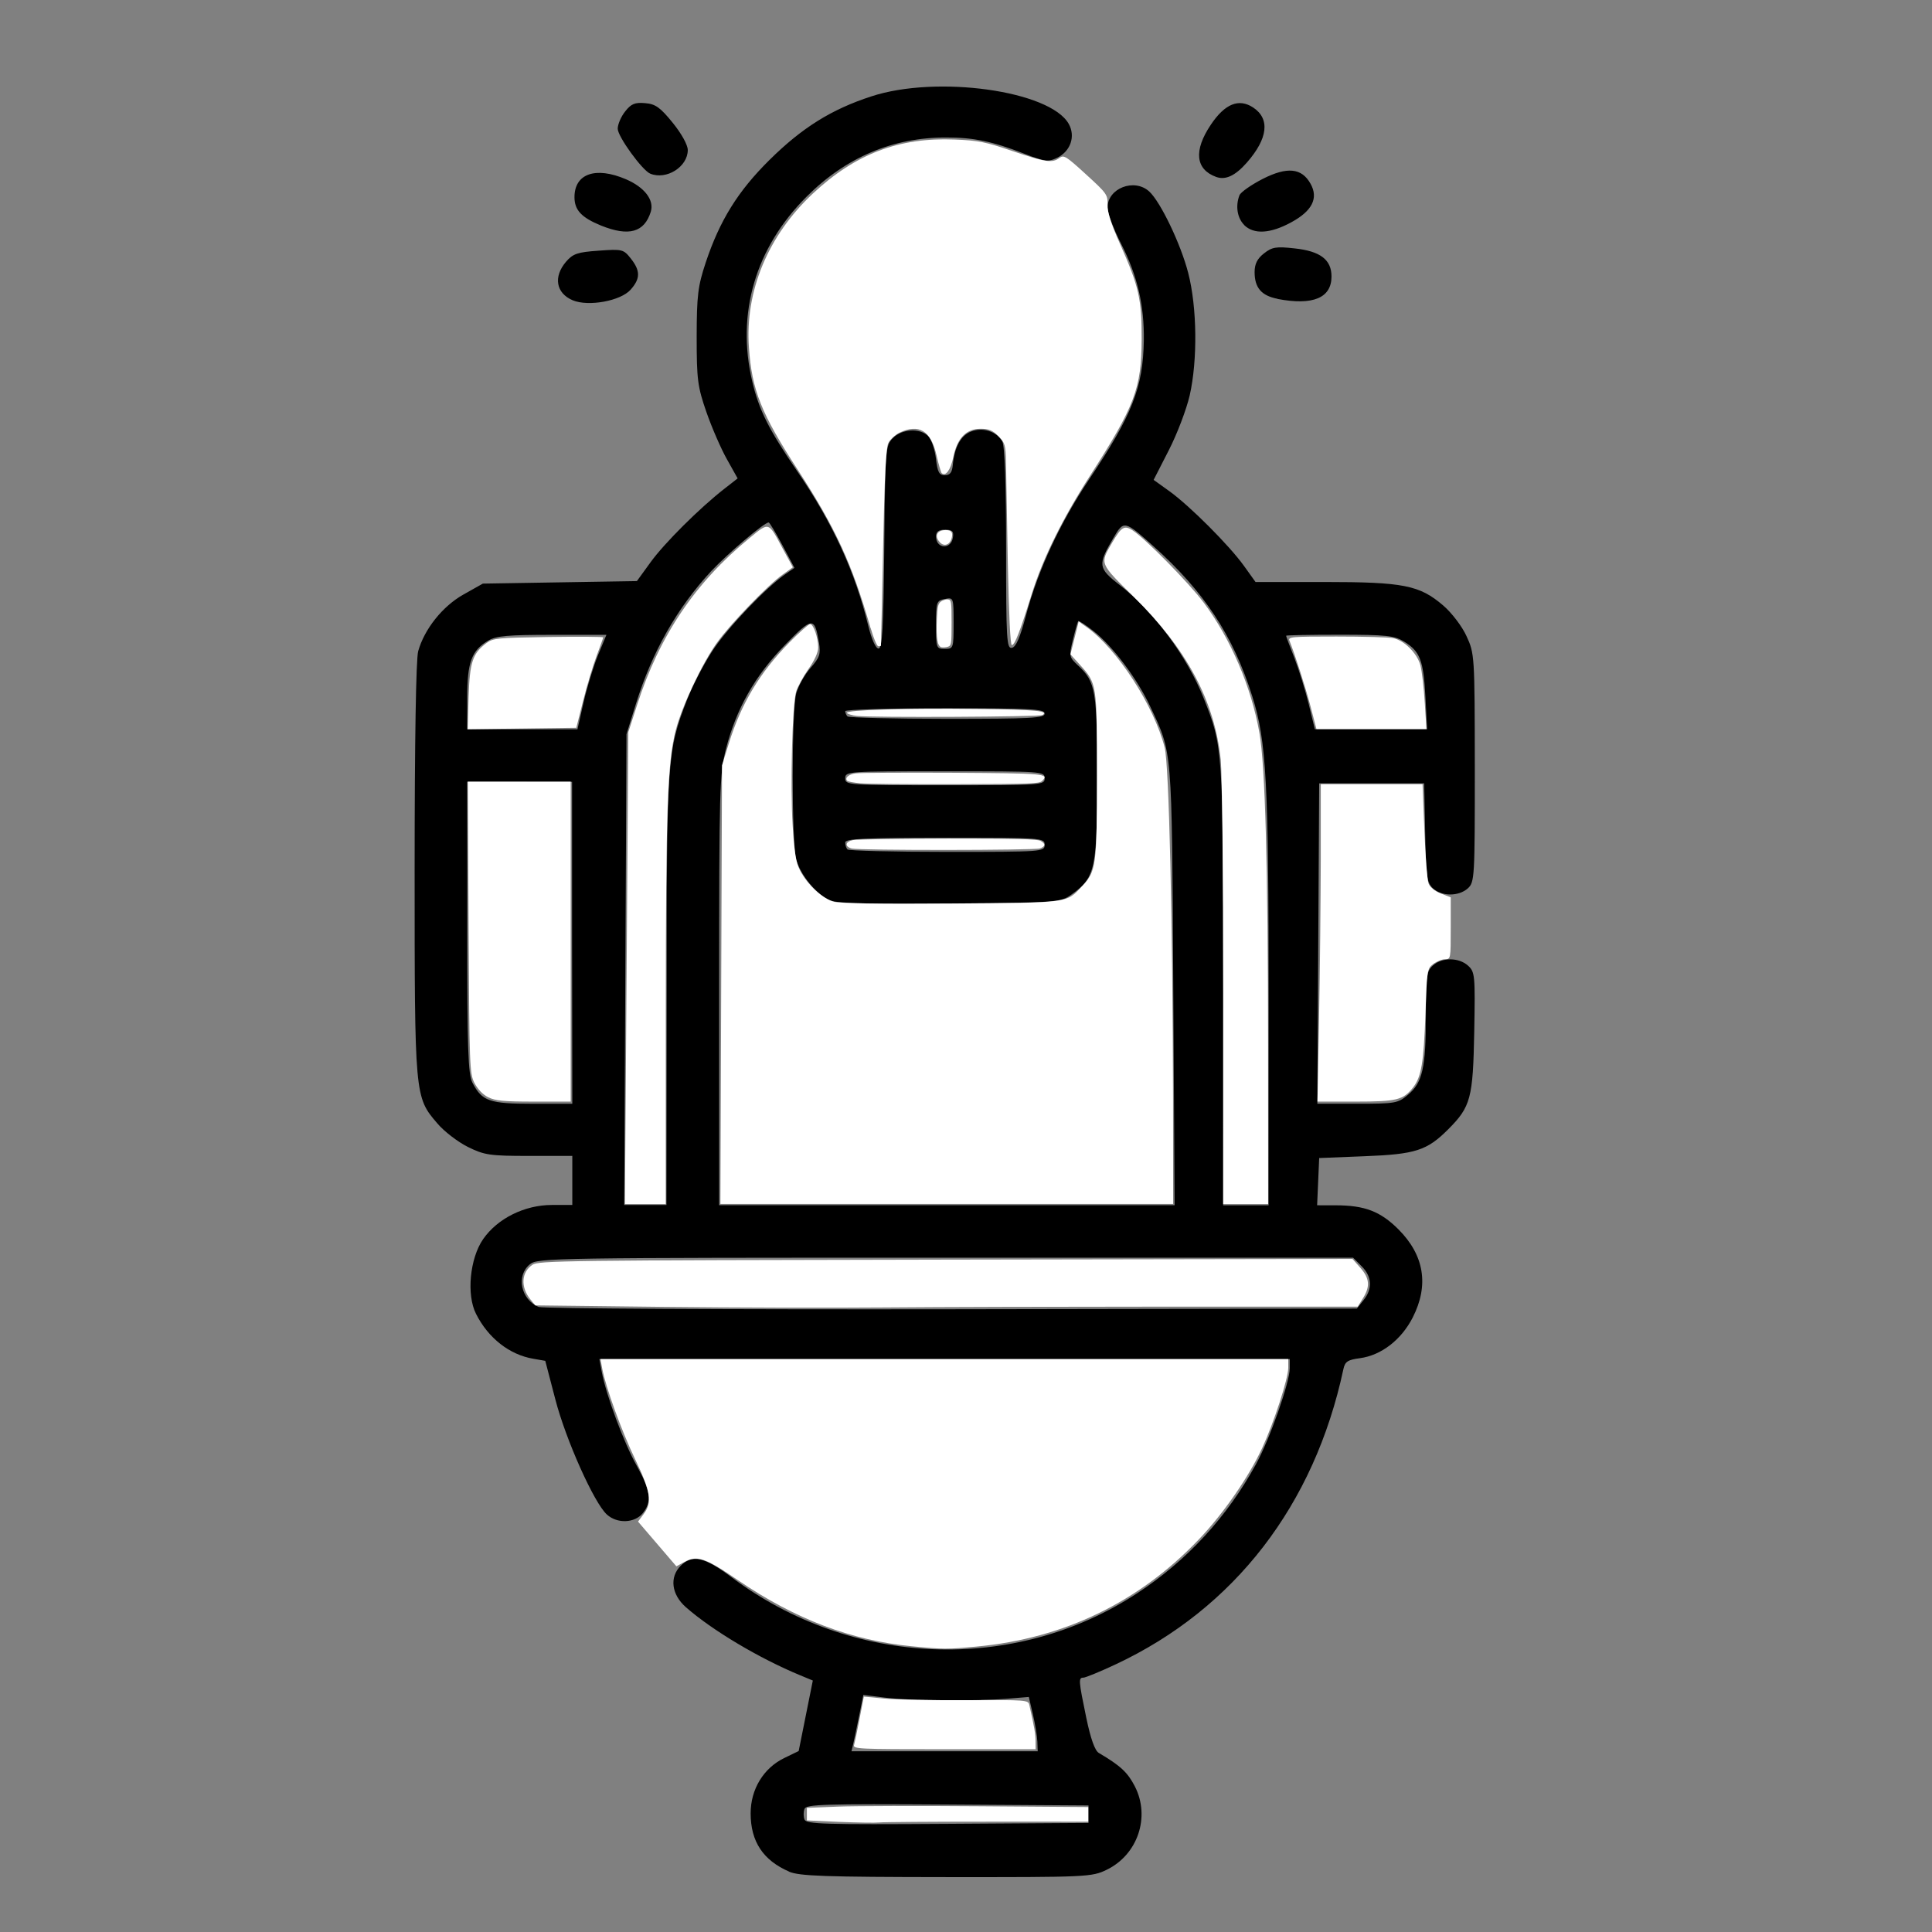 <?xml version="1.0" encoding="UTF-8" standalone="no"?>
<!-- Created with Inkscape (http://www.inkscape.org/) -->

<svg
   xmlns:dc="http://purl.org/dc/elements/1.1/"
   xmlns:cc="http://creativecommons.org/ns#"
   xmlns:rdf="http://www.w3.org/1999/02/22-rdf-syntax-ns#"
   xmlns:svg="http://www.w3.org/2000/svg"
   xmlns="http://www.w3.org/2000/svg"
   xmlns:sodipodi="http://sodipodi.sourceforge.net/DTD/sodipodi-0.dtd"
   xmlns:inkscape="http://www.inkscape.org/namespaces/inkscape"
   width="64"
   height="64"
   viewBox="0 0 16.933 16.933"
   version="1.1"
   id="svg8"
   inkscape:version="0.92.5 (2060ec1f9f, 2020-04-08)"
   sodipodi:docname="toilets_light_64x64.svg">
  <rect x="0" y="0" width="16.933" height="16.933" fill="#808080" stroke="none"/>
  <defs
     id="defs2" />
  <sodipodi:namedview
     id="base"
     pagecolor="#ffffff"
     bordercolor="#666666"
     borderopacity="1.0"
     inkscape:pageopacity="0.0"
     inkscape:pageshadow="2"
     inkscape:zoom="5.6"
     inkscape:cx="52.753625"
     inkscape:cy="39.650999"
     inkscape:document-units="mm"
     inkscape:current-layer="layer1"
     showgrid="false"
     units="px"
     inkscape:window-width="1208"
     inkscape:window-height="987"
     inkscape:window-x="1992"
     inkscape:window-y="0"
     inkscape:window-maximized="1"
     showguides="false" />
  <g
     inkscape:label="Layer 1"
     inkscape:groupmode="layer"
     id="layer1"
     transform="translate(0,-280.067)">
    <path
       style="fill:#000000;stroke-width:0.031"
       d="m 6.917,296.471 c -0.229,-0.099 -0.338,-0.264 -0.338,-0.511 0,-0.211 0.113,-0.397 0.295,-0.485 l 0.126,-0.061 0.062,-0.309 0.062,-0.309 -0.111,-0.046 c -0.358,-0.148 -0.771,-0.394 -1.002,-0.597 -0.126,-0.111 -0.145,-0.263 -0.045,-0.363 0.101,-0.101 0.21,-0.077 0.445,0.1 1.051,0.79 2.481,0.847 3.556,0.141 0.436,-0.286 0.789,-0.669 1.041,-1.131 0.122,-0.223 0.296,-0.718 0.296,-0.841 v -0.08 H 8.279 5.253 l 0.021,0.111 c 0.038,0.203 0.194,0.623 0.306,0.822 0.123,0.221 0.136,0.316 0.053,0.418 -0.071,0.087 -0.224,0.093 -0.314,0.011 -0.112,-0.101 -0.36,-0.655 -0.452,-1.01 l -0.088,-0.337 -0.104,-0.018 c -0.209,-0.035 -0.396,-0.181 -0.503,-0.394 -0.085,-0.167 -0.054,-0.486 0.062,-0.654 0.126,-0.182 0.364,-0.3 0.603,-0.3 h 0.179 v -0.215 -0.215 H 4.637 c -0.345,0 -0.391,-0.007 -0.537,-0.079 -0.088,-0.044 -0.208,-0.136 -0.267,-0.206 -0.199,-0.232 -0.199,-0.233 -0.199,-2.228 1.27e-4,-1.128 0.012,-1.839 0.031,-1.91 0.054,-0.194 0.214,-0.395 0.398,-0.498 l 0.169,-0.095 0.675,-0.011 0.675,-0.011 0.119,-0.164 c 0.121,-0.168 0.431,-0.476 0.645,-0.643 l 0.119,-0.093 -0.094,-0.168 c -0.052,-0.092 -0.133,-0.279 -0.18,-0.414 -0.077,-0.222 -0.085,-0.285 -0.085,-0.66 5.451e-4,-0.362 0.011,-0.444 0.079,-0.649 0.123,-0.37 0.283,-0.627 0.559,-0.9 0.285,-0.282 0.542,-0.443 0.892,-0.557 0.575,-0.189 1.568,-0.05 1.731,0.241 0.061,0.109 0.016,0.24 -0.102,0.297 -0.078,0.038 -0.108,0.034 -0.291,-0.037 -0.273,-0.106 -0.441,-0.141 -0.679,-0.141 -0.47,-7e-4 -0.881,0.173 -1.227,0.52 -0.447,0.447 -0.616,1.022 -0.475,1.618 0.059,0.251 0.145,0.422 0.393,0.785 0.31,0.452 0.506,0.877 0.622,1.349 0.031,0.127 0.067,0.207 0.092,0.207 0.033,0 0.043,-0.172 0.05,-0.889 0.009,-0.868 0.011,-0.89 0.076,-0.956 0.081,-0.081 0.236,-0.089 0.309,-0.017 0.028,0.028 0.058,0.117 0.068,0.197 0.014,0.12 0.028,0.146 0.078,0.146 0.046,0 0.064,-0.024 0.07,-0.092 0.015,-0.154 0.069,-0.254 0.157,-0.29 0.102,-0.042 0.229,-0.002 0.277,0.087 0.021,0.039 0.033,0.379 0.033,0.939 0,0.801 0.005,0.878 0.051,0.869 0.036,-0.007 0.072,-0.092 0.123,-0.284 0.106,-0.398 0.296,-0.807 0.555,-1.195 0.376,-0.562 0.471,-0.803 0.478,-1.212 0.005,-0.309 -0.056,-0.571 -0.2,-0.852 -0.065,-0.127 -0.118,-0.269 -0.118,-0.315 0,-0.17 0.234,-0.261 0.365,-0.142 0.099,0.09 0.277,0.461 0.342,0.714 0.078,0.301 0.083,0.766 0.013,1.074 -0.028,0.121 -0.11,0.338 -0.183,0.48 l -0.133,0.26 0.138,0.099 c 0.178,0.128 0.525,0.475 0.654,0.655 l 0.101,0.141 h 0.603 c 0.694,0 0.834,0.028 1.041,0.205 0.074,0.063 0.166,0.183 0.205,0.269 0.071,0.153 0.072,0.17 0.073,1.155 2.79e-4,0.963 -0.002,1.002 -0.061,1.056 -0.079,0.071 -0.227,0.072 -0.305,6.9e-4 -0.054,-0.049 -0.062,-0.101 -0.069,-0.488 l -0.009,-0.433 h -0.46 -0.46 l -0.008,1.404 -0.008,1.404 h 0.351 c 0.332,0 0.356,-0.004 0.444,-0.079 0.127,-0.107 0.156,-0.237 0.156,-0.691 1.52e-4,-0.348 0.006,-0.392 0.062,-0.442 0.08,-0.072 0.227,-0.071 0.308,0.002 0.06,0.055 0.063,0.084 0.054,0.58 -0.011,0.582 -0.03,0.656 -0.229,0.855 -0.185,0.185 -0.286,0.218 -0.731,0.235 l -0.399,0.016 -0.009,0.207 -0.009,0.207 0.162,2.3e-4 c 0.256,2.4e-4 0.392,0.053 0.55,0.21 0.227,0.227 0.27,0.49 0.126,0.773 -0.1,0.196 -0.276,0.332 -0.463,0.357 -0.107,0.014 -0.131,0.03 -0.145,0.097 -0.255,1.192 -0.955,2.098 -1.995,2.586 -0.138,0.065 -0.266,0.117 -0.284,0.117 -0.044,0 -0.042,0.025 0.026,0.353 0.038,0.182 0.075,0.287 0.11,0.307 0.19,0.112 0.252,0.17 0.315,0.292 0.138,0.268 0.026,0.6 -0.247,0.732 -0.13,0.063 -0.172,0.065 -1.406,0.064 -1.066,-10e-4 -1.288,-0.009 -1.378,-0.048 z m 2.623,-0.503 v -0.077 l -1.236,-0.008 c -1.079,-0.007 -1.238,-0.002 -1.253,0.038 -0.01,0.025 -0.01,0.067 0,0.093 0.016,0.041 0.174,0.045 1.253,0.038 l 1.236,-0.008 z m -0.448,-0.637 c -0.002,-0.046 -0.019,-0.153 -0.039,-0.238 l -0.036,-0.153 -0.183,0.015 c -0.278,0.023 -0.865,0.018 -1.078,-0.009 l -0.189,-0.024 -0.036,0.178 c -0.02,0.098 -0.043,0.209 -0.052,0.247 l -0.016,0.069 h 0.816 0.816 z m 2.859,-3.869 c 0.08,-0.099 0.074,-0.207 -0.017,-0.297 l -0.075,-0.075 H 8.287 c -3.426,0 -3.575,0.002 -3.642,0.057 -0.124,0.1 -0.081,0.31 0.077,0.375 0.034,0.014 1.662,0.023 3.616,0.02 l 3.554,-0.006 z m -6.108,-2.701 c 0,-2.039 0.005,-2.114 0.177,-2.557 0.049,-0.127 0.153,-0.326 0.23,-0.442 0.132,-0.199 0.467,-0.549 0.636,-0.665 l 0.077,-0.053 -0.106,-0.199 c -0.058,-0.109 -0.112,-0.199 -0.12,-0.199 -0.039,0 -0.362,0.275 -0.505,0.428 -0.299,0.323 -0.516,0.706 -0.657,1.158 l -0.084,0.27 -0.01,2.063 -0.01,2.063 h 0.185 0.185 z m 4.44,-0.056 c -0.013,-2.106 -0.006,-2.028 -0.203,-2.448 -0.113,-0.241 -0.326,-0.525 -0.496,-0.659 -0.069,-0.054 -0.129,-0.093 -0.134,-0.087 -0.005,0.006 -0.026,0.079 -0.046,0.162 -0.036,0.146 -0.034,0.153 0.045,0.227 0.154,0.143 0.167,0.221 0.167,0.988 0,0.792 -0.017,0.871 -0.222,1.017 -0.099,0.071 -0.11,0.072 -1.065,0.081 -0.683,0.006 -0.99,-0.001 -1.051,-0.027 -0.119,-0.049 -0.26,-0.218 -0.299,-0.357 -0.042,-0.151 -0.042,-1.308 0,-1.459 0.018,-0.064 0.074,-0.164 0.125,-0.222 0.081,-0.092 0.09,-0.122 0.074,-0.222 -0.039,-0.228 -0.057,-0.227 -0.3,0.023 -0.261,0.267 -0.425,0.558 -0.515,0.908 -0.057,0.223 -0.06,0.346 -0.06,2.118 v 1.882 h 1.996 1.996 z m 0.836,0.134 c 0,-1.927 -0.019,-2.273 -0.143,-2.668 -0.169,-0.535 -0.421,-0.918 -0.868,-1.318 -0.252,-0.225 -0.259,-0.227 -0.349,-0.072 -0.139,0.237 -0.136,0.265 0.053,0.412 0.301,0.234 0.593,0.627 0.738,0.994 0.169,0.426 0.17,0.439 0.17,2.519 l 4.52e-4,1.925 h 0.199 0.199 z m -6.105,-0.509 v -1.411 H 4.555 4.095 v 1.275 c 0,1.071 0.007,1.289 0.046,1.363 0.084,0.162 0.149,0.184 0.529,0.184 h 0.346 z m 4.142,-0.859 c 0,-0.06 -0.02,-0.061 -0.874,-0.061 -0.708,0 -0.874,0.008 -0.874,0.041 0,0.023 0.009,0.05 0.02,0.061 0.011,0.011 0.405,0.021 0.874,0.021 0.833,0 0.854,-10e-4 0.854,-0.061 z m 0,-0.583 c 0,-0.06 -0.02,-0.061 -0.874,-0.061 -0.854,0 -0.874,0.001 -0.874,0.061 0,0.06 0.02,0.061 0.874,0.061 0.854,0 0.874,-0.001 0.874,-0.061 z m -4.041,-0.667 c 0.03,-0.131 0.087,-0.317 0.127,-0.414 l 0.073,-0.176 H 4.84 c -0.385,0 -0.491,0.009 -0.56,0.05 -0.147,0.087 -0.185,0.19 -0.185,0.499 v 0.279 h 0.483 0.483 z m 7.378,-0.047 c -0.017,-0.32 -0.047,-0.398 -0.187,-0.484 -0.085,-0.052 -0.156,-0.06 -0.566,-0.06 -0.257,-6e-5 -0.468,0.004 -0.468,0.009 0,0.005 0.032,0.092 0.072,0.192 0.039,0.101 0.096,0.283 0.126,0.405 l 0.054,0.222 h 0.492 0.492 z m -3.337,0.147 c 0,-0.04 -0.118,-0.046 -0.874,-0.046 -0.481,0 -0.874,0.011 -0.874,0.025 0,0.014 0.009,0.035 0.02,0.046 0.011,0.011 0.405,0.021 0.874,0.021 0.739,0 0.854,-0.006 0.854,-0.046 z m -0.798,-0.793 c 0,-0.224 -5.103e-4,-0.226 -0.077,-0.211 -0.073,0.014 -0.077,0.025 -0.077,0.226 0,0.205 0.002,0.211 0.077,0.211 0.075,0 0.077,-0.005 0.077,-0.226 z m -0.006,-0.751 c 0.008,-0.054 -0.006,-0.067 -0.069,-0.067 -0.057,0 -0.079,0.016 -0.079,0.059 0,0.11 0.132,0.117 0.148,0.008 z m -3.332,-2.078 c -0.147,-0.062 -0.172,-0.206 -0.059,-0.338 0.061,-0.071 0.101,-0.084 0.286,-0.097 0.207,-0.015 0.218,-0.012 0.282,0.069 0.085,0.108 0.084,0.176 -0.002,0.273 -0.088,0.099 -0.37,0.15 -0.507,0.093 z m 6.178,-0.013 c -0.142,-0.027 -0.202,-0.097 -0.202,-0.234 0,-0.071 0.023,-0.118 0.082,-0.164 0.071,-0.056 0.107,-0.062 0.268,-0.044 0.226,0.024 0.324,0.099 0.324,0.246 0,0.189 -0.163,0.256 -0.473,0.197 z M 5.268,282.044 c -0.171,-0.07 -0.233,-0.135 -0.233,-0.249 0,-0.206 0.185,-0.271 0.451,-0.157 0.163,0.07 0.249,0.182 0.218,0.284 -0.056,0.182 -0.193,0.22 -0.436,0.122 z m 5.637,-0.005 c -0.061,-0.061 -0.078,-0.166 -0.042,-0.26 0.011,-0.028 0.103,-0.092 0.204,-0.144 0.215,-0.109 0.342,-0.096 0.419,0.042 0.071,0.126 0.016,0.238 -0.168,0.338 -0.183,0.1 -0.329,0.109 -0.414,0.024 z m -0.245,-0.421 c -0.183,-0.066 -0.2,-0.232 -0.047,-0.459 0.123,-0.183 0.245,-0.232 0.37,-0.15 0.15,0.099 0.13,0.272 -0.055,0.483 -0.101,0.115 -0.186,0.155 -0.268,0.126 z m -4.961,-0.029 c -0.07,-0.029 -0.285,-0.325 -0.285,-0.394 0,-0.038 0.029,-0.106 0.065,-0.151 0.052,-0.067 0.086,-0.081 0.175,-0.073 0.091,0.007 0.133,0.038 0.242,0.172 0.077,0.095 0.132,0.194 0.132,0.239 0,0.147 -0.187,0.265 -0.329,0.207 z"
       id="path3362"
       inkscape:connector-curvature="0" />
    <path
       style="fill:#ffffff;stroke-width:0.001;stroke-miterlimit:4;stroke-dasharray:none"
       d="m 11.561,288.983 c 0.008,-0.407 0.014,-1.033 0.015,-1.391 l 3.4e-5,-0.652 h 0.446 0.446 l 0.016,0.407 c 0.009,0.224 0.025,0.432 0.036,0.462 0.013,0.034 0.054,0.068 0.108,0.089 l 0.087,0.034 v 0.271 c 0,0.266 -8.63e-4,0.271 -0.049,0.271 -0.027,2.7e-4 -0.074,0.019 -0.104,0.042 -0.054,0.041 -0.055,0.049 -0.069,0.443 -0.015,0.426 -0.036,0.547 -0.109,0.64 -0.086,0.109 -0.143,0.123 -0.504,0.123 h -0.333 z"
       id="path3366"
       inkscape:connector-curvature="0" />
    <path
       style="fill:#ffffff;stroke-width:0.001;stroke-miterlimit:4;stroke-dasharray:none"
       d="m 11.488,286.265 c -0.044,-0.169 -0.141,-0.47 -0.186,-0.581 -0.015,-0.036 0.013,-0.038 0.411,-0.038 0.235,0 0.458,0.006 0.497,0.014 0.097,0.019 0.211,0.133 0.239,0.238 0.013,0.048 0.03,0.193 0.038,0.323 l 0.015,0.236 h -0.482 -0.482 z"
       id="path3368"
       inkscape:connector-curvature="0" />
    <path
       style="fill:#ffffff;stroke-width:0.001;stroke-miterlimit:4;stroke-dasharray:none"
       d="m 10.721,288.774 c -2.16e-4,-1.052 -0.01,-1.934 -0.022,-2.05 -0.054,-0.513 -0.297,-0.968 -0.76,-1.424 -0.305,-0.3 -0.301,-0.29 -0.191,-0.478 0.081,-0.138 0.106,-0.153 0.178,-0.107 0.113,0.073 0.493,0.459 0.624,0.634 0.236,0.315 0.417,0.738 0.488,1.14 0.051,0.29 0.075,1.168 0.076,2.745 l 6.47e-4,1.386 h -0.197 -0.197 z"
       id="path3370"
       inkscape:connector-curvature="0" />
    <path
       style="fill:#ffffff;stroke-width:0.001;stroke-miterlimit:4;stroke-dasharray:none"
       d="m 6.321,288.698 0.007,-1.923 0.06,-0.193 c 0.109,-0.35 0.271,-0.62 0.531,-0.885 0.087,-0.088 0.168,-0.16 0.181,-0.16 0.03,0 0.071,0.119 0.071,0.205 0,0.042 -0.031,0.112 -0.085,0.188 -0.047,0.067 -0.095,0.156 -0.108,0.198 -0.034,0.113 -0.053,0.818 -0.031,1.172 0.015,0.24 0.029,0.326 0.064,0.394 0.065,0.127 0.197,0.249 0.297,0.276 0.057,0.015 0.41,0.021 1.032,0.016 1.044,-0.008 1.003,-0.002 1.145,-0.153 0.122,-0.13 0.129,-0.177 0.129,-0.972 0,-0.805 4.447e-4,-0.802 -0.152,-0.971 l -0.08,-0.088 0.036,-0.144 0.036,-0.144 0.069,0.049 c 0.268,0.189 0.593,0.692 0.685,1.057 0.038,0.15 0.07,1.539 0.073,3.095 l 0.001,0.904 H 8.298 6.314 Z"
       id="path3372"
       inkscape:connector-curvature="0" />
    <path
       style="fill:#ffffff;stroke-width:0.001;stroke-miterlimit:4;stroke-dasharray:none"
       d="m 5.805,291.521 -1.114,-0.013 -0.042,-0.052 c -0.088,-0.109 -0.08,-0.239 0.018,-0.304 0.056,-0.036 0.262,-0.039 3.623,-0.045 l 3.564,-0.006 0.069,0.078 c 0.081,0.092 0.087,0.163 0.023,0.266 l -0.046,0.074 -1.658,3e-5 c -0.912,2e-5 -2.033,0.003 -2.491,0.007 -0.458,0.004 -1.334,0.002 -1.947,-0.005 z"
       id="path3374"
       inkscape:connector-curvature="0" />
    <path
       style="fill:#ffffff;stroke-width:0.001;stroke-miterlimit:4;stroke-dasharray:none"
       d="M 7.994,294.496 C 7.461,294.445 6.969,294.258 6.467,293.916 6.184,293.722 6.111,293.697 6.002,293.755 l -0.074,0.04 -0.168,-0.196 -0.168,-0.196 0.05,-0.067 c 0.076,-0.103 0.061,-0.195 -0.076,-0.481 -0.119,-0.248 -0.259,-0.634 -0.288,-0.794 l -0.015,-0.082 h 3.014 3.014 v 0.075 c 0,0.095 -0.125,0.48 -0.229,0.705 -0.116,0.251 -0.34,0.575 -0.554,0.799 -0.525,0.551 -1.182,0.869 -1.946,0.94 -0.266,0.025 -0.287,0.025 -0.568,-0.002 z"
       id="path3376"
       inkscape:connector-curvature="0" />
    <path
       style="fill:#ffffff;stroke-width:0.001;stroke-miterlimit:4;stroke-dasharray:none"
       d="m 7.486,295.359 c 0.006,-0.021 0.028,-0.125 0.048,-0.23 l 0.037,-0.192 0.178,0.017 c 0.098,0.009 0.422,0.016 0.72,0.014 0.535,-0.002 0.543,-0.002 0.553,0.044 0.043,0.191 0.054,0.252 0.054,0.315 l 5.349e-4,0.071 h -0.801 c -0.753,0 -0.801,-0.002 -0.79,-0.038 z"
       id="path3378"
       inkscape:connector-curvature="0" />
    <path
       style="fill:#ffffff;stroke-width:0.001;stroke-miterlimit:4;stroke-dasharray:none"
       d="m 7.357,296.035 -0.285,-0.013 v -0.055 -0.055 l 0.274,-0.011 c 0.151,-0.006 0.705,-0.007 1.233,-0.003 l 0.959,0.007 v 0.064 0.064 H 8.653 c -0.487,0 -0.913,0.003 -0.948,0.007 -0.035,0.004 -0.191,10e-4 -0.348,-0.005 z"
       id="path3380"
       inkscape:connector-curvature="0" />
    <path
       style="fill:#ffffff;stroke-width:0.001;stroke-miterlimit:4;stroke-dasharray:none"
       d="m 5.492,288.552 0.015,-2.069 0.077,-0.238 c 0.195,-0.606 0.508,-1.071 0.984,-1.461 0.176,-0.144 0.164,-0.148 0.293,0.093 l 0.088,0.162 -0.091,0.065 c -0.129,0.092 -0.459,0.434 -0.575,0.597 -0.132,0.185 -0.307,0.557 -0.361,0.768 -0.072,0.281 -0.086,0.693 -0.087,2.469 l -3.258e-4,1.682 H 5.655 5.477 Z"
       id="path3382"
       inkscape:connector-curvature="0" />
    <path
       style="fill:#ffffff;stroke-width:0.001;stroke-miterlimit:4;stroke-dasharray:none"
       d="m 4.279,289.684 c -0.048,-0.024 -0.093,-0.072 -0.121,-0.126 -0.042,-0.084 -0.044,-0.139 -0.051,-1.364 l -0.007,-1.276 h 0.451 0.451 v 1.402 1.402 l -0.323,-3e-5 c -0.264,-2e-5 -0.337,-0.007 -0.4,-0.038 z"
       id="path3384"
       inkscape:connector-curvature="0" />
    <path
       style="fill:#ffffff;stroke-width:0.001;stroke-miterlimit:4;stroke-dasharray:none"
       d="m 4.107,286.177 c 0.01,-0.307 0.035,-0.383 0.157,-0.474 0.058,-0.043 0.094,-0.046 0.542,-0.053 0.264,-0.004 0.481,-0.002 0.481,0.003 0,0.005 -0.026,0.077 -0.057,0.16 -0.031,0.083 -0.085,0.259 -0.118,0.392 l -0.061,0.241 -0.476,0.006 -0.476,0.006 z"
       id="path3386"
       inkscape:connector-curvature="0" />
    <path
       style="fill:#ffffff;stroke-width:0.001;stroke-miterlimit:4;stroke-dasharray:none"
       d="m 7.631,285.575 c -0.163,-0.567 -0.306,-0.877 -0.64,-1.392 -0.319,-0.491 -0.401,-0.696 -0.427,-1.07 -0.035,-0.495 0.167,-0.981 0.56,-1.349 0.372,-0.348 0.754,-0.494 1.242,-0.474 0.21,0.008 0.276,0.022 0.508,0.101 0.289,0.098 0.349,0.107 0.412,0.06 0.038,-0.028 0.058,-0.015 0.232,0.144 0.184,0.168 0.191,0.178 0.189,0.267 -0.001,0.067 0.03,0.165 0.11,0.344 0.165,0.372 0.19,0.483 0.189,0.831 -0.001,0.434 -0.059,0.587 -0.454,1.202 -0.24,0.374 -0.412,0.723 -0.508,1.03 -0.104,0.333 -0.15,0.452 -0.176,0.452 -0.013,0 -0.026,-0.282 -0.035,-0.723 -0.007,-0.398 -0.015,-0.795 -0.016,-0.884 -0.003,-0.146 -0.009,-0.166 -0.067,-0.225 -0.05,-0.05 -0.084,-0.064 -0.155,-0.064 -0.127,0 -0.206,0.082 -0.24,0.249 -0.023,0.112 -0.068,0.173 -0.102,0.139 -0.006,-0.006 -0.027,-0.077 -0.045,-0.156 -0.049,-0.215 -0.154,-0.279 -0.324,-0.198 -0.039,0.019 -0.084,0.061 -0.099,0.093 -0.02,0.043 -0.033,0.298 -0.045,0.914 -0.01,0.47 -0.018,0.857 -0.019,0.86 -8.577e-4,0.003 -0.011,0.005 -0.023,0.005 -0.012,0 -0.042,-0.071 -0.067,-0.159 z"
       id="path3388"
       inkscape:connector-curvature="0" />
    <path
       style="fill:#ffffff;stroke-width:0.001;stroke-miterlimit:4;stroke-dasharray:none"
       d="m 8.24,284.822 c -0.054,-0.054 -0.03,-0.109 0.048,-0.109 0.051,0 0.066,0.02 0.053,0.07 -0.015,0.058 -0.063,0.077 -0.102,0.039 z"
       id="path3390"
       inkscape:connector-curvature="0" />
    <path
       style="fill:#ffffff;stroke-width:0.001;stroke-miterlimit:4;stroke-dasharray:none"
       d="m 8.252,285.74 c -0.036,-0.008 -0.048,-0.08 -0.041,-0.245 0.005,-0.112 0.011,-0.137 0.036,-0.156 0.017,-0.012 0.045,-0.021 0.062,-0.018 0.029,0.004 0.031,0.016 0.031,0.204 0,0.186 -0.002,0.2 -0.031,0.21 -0.017,0.006 -0.043,0.008 -0.058,0.005 z"
       id="path3392"
       inkscape:connector-curvature="0" />
    <path
       style="fill:#ffffff;stroke-width:0.001;stroke-miterlimit:4;stroke-dasharray:none"
       d="m 7.513,286.342 c -0.046,-0.005 -0.087,-0.018 -0.09,-0.027 -0.009,-0.026 0.52,-0.042 1.152,-0.034 0.51,0.006 0.619,0.017 0.562,0.053 -0.024,0.016 -1.494,0.023 -1.624,0.008 z"
       id="path3394"
       inkscape:connector-curvature="0" />
    <path
       style="fill:#ffffff;stroke-width:0.001;stroke-miterlimit:4;stroke-dasharray:none"
       d="m 7.54,286.932 c -0.057,-0.005 -0.108,-0.015 -0.114,-0.021 -0.025,-0.025 0.011,-0.057 0.073,-0.066 0.037,-0.005 0.417,-0.007 0.845,-0.005 0.82,0.005 0.853,0.008 0.79,0.071 -0.025,0.025 -0.085,0.027 -0.759,0.029 -0.402,10e-4 -0.778,-0.002 -0.835,-0.008 z"
       id="path3396"
       inkscape:connector-curvature="0" />
    <path
       style="fill:#ffffff;stroke-width:0.001;stroke-miterlimit:4;stroke-dasharray:none"
       d="m 7.465,287.504 c -0.064,-0.018 -0.058,-0.06 0.011,-0.074 0.032,-0.007 0.408,-0.012 0.834,-0.013 0.603,-2.6e-4 0.782,0.004 0.81,0.02 0.046,0.026 0.044,0.047 -0.005,0.066 -0.045,0.017 -1.588,0.018 -1.649,10e-4 z"
       id="path3398"
       inkscape:connector-curvature="0" />
  </g>
</svg>
